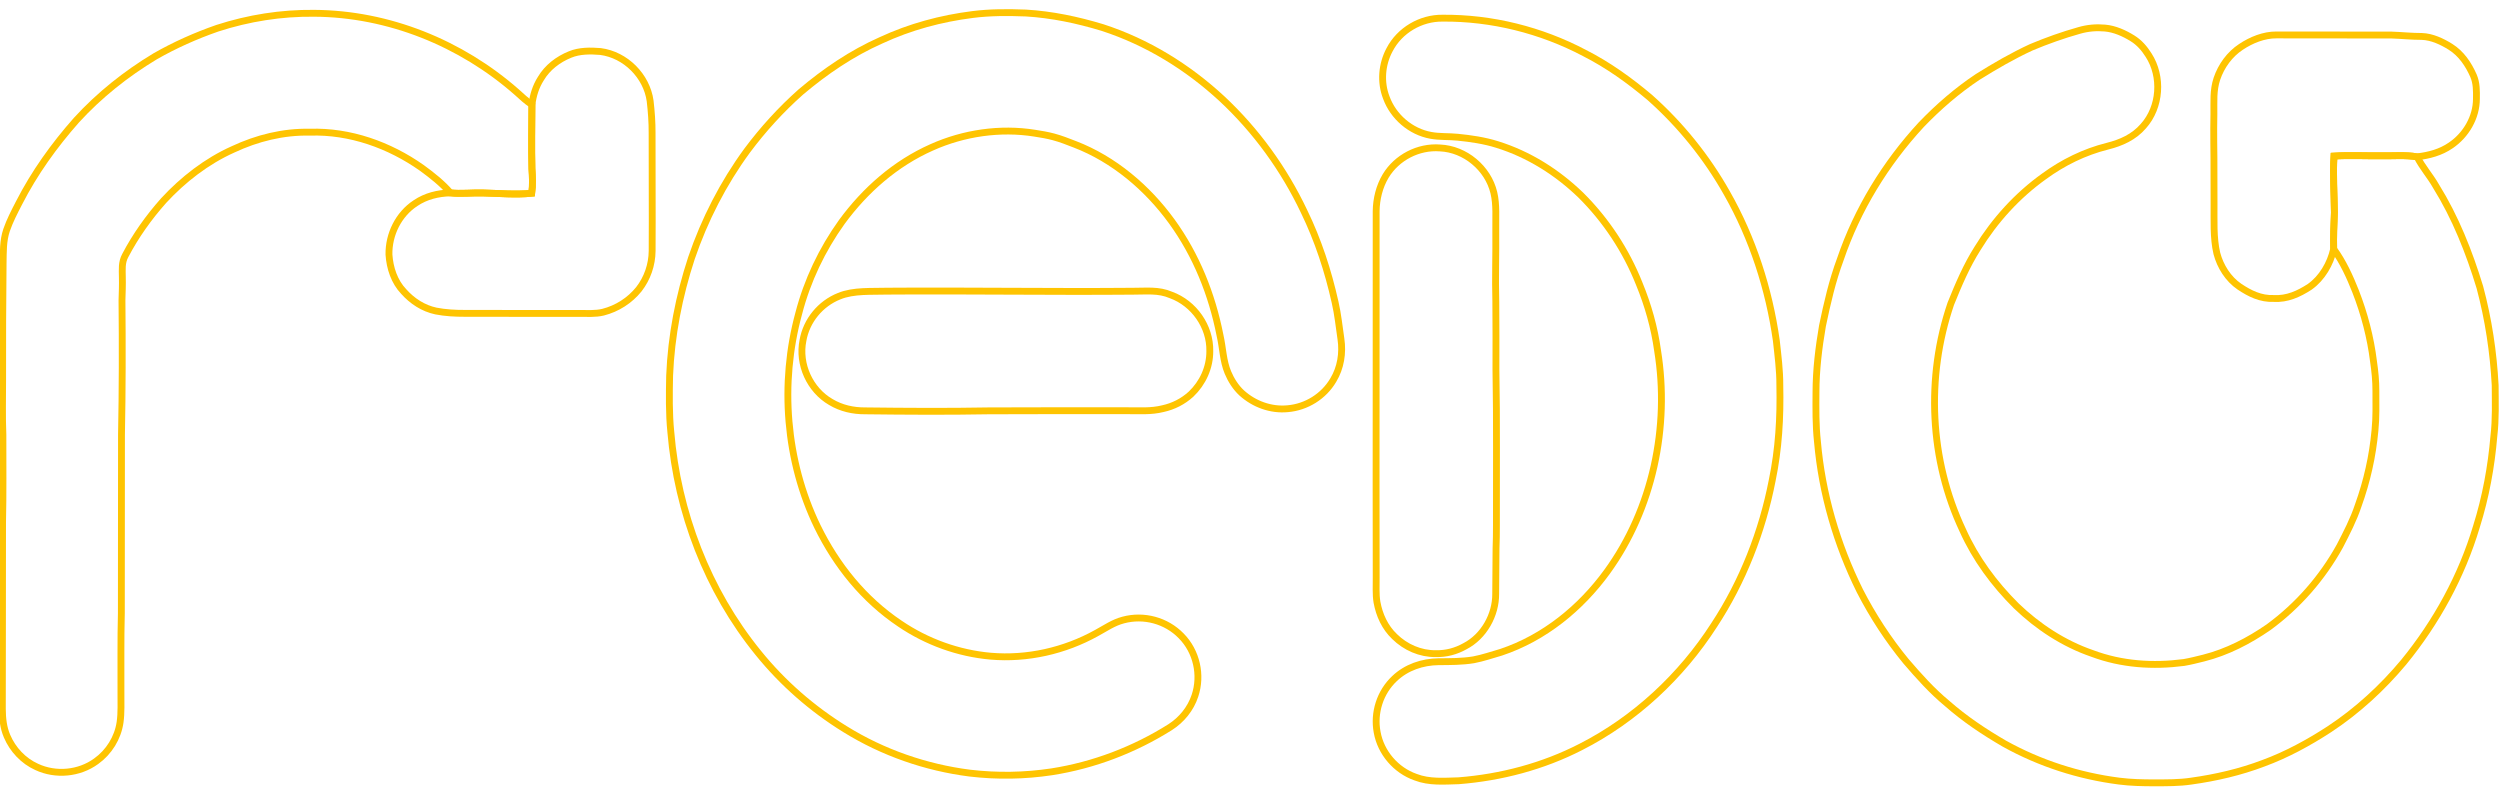 <svg xmlns="http://www.w3.org/2000/svg" version="1.1" viewBox="0 0 1823 575">
    <g fill="none" stroke="#fec401" stroke-width="5">
        <path id="e-main" d="M 748.01 9.49 C 767.10 10.62 785.67 14.55 803.94 20.09 C 836.49 30.67 865.95 48.78 891.02 71.97 C 915.96 95.25 936.27 123.29 950.89 154.11 C 961.18 175.26 968.42 197.51 973.56 220.43 C 975.58 229.18 976.47 238.22 977.80 247.13 C 979.33 257.50 977.65 268.17 972.20 277.19 C 965.29 288.98 952.63 296.88 939.03 298.03 C 926.76 299.23 914.53 294.74 905.45 286.53 C 901.05 282.44 897.70 277.14 895.39 271.62 C 891.83 263.16 891.75 253.71 889.61 244.41 C 883.71 214.58 872.38 186.21 854.49 161.51 C 836.70 136.97 812.23 116.16 783.76 105.23 C 778.67 103.24 773.50 101.21 768.22 99.80 C 763.78 98.61 759.17 97.83 754.63 97.14 C 729.35 93.08 702.76 96.98 679.45 107.43 C 652.93 119.19 630.91 138.58 613.85 161.85 C 599.46 181.90 588.62 204.64 582.44 228.54 C 568.48 279.58 572.93 336.22 596.06 383.94 C 609.92 412.26 629.91 437.14 656.22 454.77 C 675.79 468.08 698.86 476.42 722.43 478.49 C 749.09 480.76 776.28 474.59 799.62 461.61 C 806.12 458.10 811.78 454.02 819.03 452.13 C 834.09 448.06 850.47 452.48 861.32 463.67 C 872.54 474.99 876.40 492.26 871.35 507.34 C 868.21 516.85 861.65 524.87 853.26 530.26 C 827.02 546.77 797.56 558.01 766.92 562.80 C 747.14 565.79 727.05 566.10 707.19 563.76 C 675.11 559.68 643.76 548.79 616.27 531.73 C 592.26 516.94 570.64 498.02 552.91 476.08 C 515.82 430.46 494.09 373.44 489.16 315.00 C 487.79 301.42 488.02 287.62 488.29 273.98 C 489.46 244.76 495.10 215.97 504.21 188.20 C 513.76 160.21 527.34 133.68 544.82 109.82 C 556.42 94.27 569.50 79.91 584.01 67.03 C 601.84 51.98 621.03 38.91 642.41 29.41 C 663.56 19.59 686.21 13.48 709.31 10.58 C 722.23 8.95 735.02 9.00 748.01 9.49 Z"/>
        <path id="r-main" d="M 229.00 9.69 C 283.24 9.97 336.26 31.48 376.83 67.19 C 380.38 70.43 383.87 73.68 387.88 76.35 C 387.81 91.86 387.48 107.46 387.89 123.00 C 388.29 129.01 388.58 134.93 387.75 140.92 C 375.95 142.12 363.84 140.99 352.00 140.70 C 344.11 140.49 336.34 141.49 328.46 140.65 C 322.47 133.69 314.97 127.81 307.58 122.42 C 283.92 105.71 255.17 95.44 226.00 96.39 C 206.50 95.95 187.51 100.70 169.92 108.93 C 150.72 117.53 133.52 130.88 119.30 146.30 C 108.48 158.48 98.87 171.92 91.32 186.37 C 88.57 191.47 89.18 196.43 89.21 202.00 C 89.37 207.68 89.11 213.33 88.95 219.00 C 89.26 251.75 89.24 284.26 88.59 317.00 C 88.54 360.36 88.50 403.69 88.49 447.05 C 87.99 466.37 88.28 485.68 88.20 505.00 C 88.13 512.16 88.56 519.67 87.55 526.74 C 85.90 538.08 79.42 548.47 70.11 555.11 C 57.72 564.15 40.63 565.71 26.76 559.23 C 17.06 554.86 9.33 546.63 5.17 536.88 C 2.42 530.50 1.78 523.88 1.71 517.00 C 1.65 471.66 1.97 426.33 1.87 381.00 C 2.36 359.67 2.09 338.33 2.12 317.00 C 1.56 303.66 1.93 290.34 1.92 277.00 C 1.81 248.66 2.04 220.34 2.27 192.01 C 2.44 183.74 2.13 175.65 4.81 167.72 C 7.17 160.88 10.59 154.34 13.91 147.92 C 25.10 126.01 39.44 106.08 55.69 87.66 C 72.40 69.38 91.90 53.87 113.09 41.10 C 127.51 32.85 142.79 26.05 158.47 20.59 C 181.28 13.20 205.01 9.42 229.00 9.69 Z"/>
        <path id="d-main" d="M 1051.97 13.25 C 1087.76 12.94 1123.73 21.95 1155.37 38.64 C 1172.61 47.38 1188.23 58.62 1202.98 71.04 C 1225.41 90.95 1244.52 114.63 1259.23 140.76 C 1278.03 173.76 1289.95 210.77 1295.29 248.31 C 1296.46 259.21 1297.91 270.01 1297.85 281.00 C 1298.36 304.38 1297.08 327.34 1292.29 350.29 C 1285.03 387.61 1270.81 424.08 1249.89 455.87 C 1225.97 493.08 1192.19 524.61 1152.69 544.69 C 1125.04 558.88 1094.60 566.90 1063.67 569.33 C 1053.07 569.62 1042.27 570.60 1032.22 566.70 C 1017.89 561.68 1006.87 548.83 1004.20 533.87 C 1001.56 519.71 1006.36 504.73 1016.86 494.85 C 1025.48 486.61 1037.16 482.68 1048.96 482.52 C 1057.58 482.45 1065.98 482.52 1074.53 481.13 C 1081.35 479.84 1087.99 477.53 1094.65 475.61 C 1126.01 465.13 1152.60 443.46 1171.90 416.89 C 1205.15 371.09 1217.69 311.26 1208.71 255.67 C 1206.39 238.88 1201.76 222.49 1195.30 206.83 C 1185.71 182.70 1171.15 160.58 1152.72 142.28 C 1135.35 125.54 1114.76 112.53 1091.65 105.36 C 1082.40 102.45 1072.55 101.02 1062.91 100.06 C 1056.39 99.39 1049.72 99.89 1043.37 98.70 C 1028.67 96.06 1015.97 85.12 1010.88 71.11 C 1006.52 59.81 1007.58 46.91 1013.27 36.27 C 1020.61 22.10 1036.03 13.03 1051.97 13.25 Z"/>
        <path id="o-main" d="M 1534.95 20.46 C 1542.03 21.08 1549.06 24.25 1555.03 27.97 C 1559.98 31.01 1563.71 35.36 1566.77 40.23 C 1576.85 55.83 1575.40 78.10 1562.93 91.97 C 1555.99 100.01 1546.73 104.12 1536.61 106.64 C 1519.98 110.81 1504.39 118.47 1490.58 128.57 C 1471.08 142.49 1454.56 160.66 1442.06 181.06 C 1433.96 193.81 1428.16 207.53 1422.52 221.48 C 1404.26 275.09 1407.04 335.38 1431.25 386.68 C 1440.61 407.47 1454.11 425.73 1470.23 441.77 C 1485.93 456.92 1504.95 469.41 1525.66 476.50 C 1547.11 484.55 1569.94 486.05 1592.54 483.09 C 1597.37 482.26 1602.13 481.03 1606.88 479.86 C 1623.95 475.56 1639.89 467.29 1654.31 457.32 C 1675.64 441.68 1693.41 421.37 1706.19 398.22 C 1711.20 388.49 1716.19 378.96 1719.64 368.54 C 1726.02 350.87 1730.13 332.50 1731.84 313.79 C 1732.80 304.36 1732.50 294.55 1732.50 285.00 C 1732.52 277.79 1731.81 270.63 1730.76 263.51 C 1728.60 246.04 1724.09 228.83 1717.70 212.45 C 1713.47 201.74 1708.52 190.90 1701.71 181.57 C 1701.52 172.68 1701.83 163.88 1702.25 155.00 C 1702.11 141.33 1701.10 127.49 1701.94 113.81 C 1713.26 113.06 1724.66 113.75 1736.00 113.57 C 1745.00 113.81 1753.64 112.85 1762.56 114.36 C 1766.36 121.98 1772.10 128.27 1776.30 135.69 C 1790.56 158.65 1800.47 183.72 1808.33 209.51 C 1814.57 232.85 1818.20 256.83 1819.48 280.96 C 1819.53 293.43 1819.99 305.54 1818.54 317.92 C 1816.66 340.32 1812.59 362.48 1805.84 383.93 C 1795.02 420.10 1776.66 453.63 1752.80 482.84 C 1737.18 501.54 1719.03 518.25 1698.68 531.68 C 1683.58 541.52 1667.49 550.30 1650.56 556.53 C 1633.62 562.98 1615.73 567.11 1597.79 569.60 C 1588.86 570.92 1580.01 570.82 1571.00 570.85 C 1562.36 570.84 1553.77 570.68 1545.19 569.57 C 1515.91 565.80 1487.43 556.63 1461.61 542.28 C 1446.84 533.69 1432.82 524.36 1419.96 513.06 C 1408.70 503.76 1399.31 493.18 1389.82 482.16 C 1376.81 466.32 1365.58 449.09 1356.22 430.86 C 1339.34 396.83 1328.59 359.88 1325.28 322.01 C 1323.99 310.07 1324.13 298.10 1324.22 286.00 C 1324.25 269.81 1326.19 253.60 1328.94 237.66 C 1332.34 221.26 1336.15 204.73 1342.00 189.01 C 1354.34 152.70 1374.96 119.10 1400.96 90.96 C 1413.41 78.00 1427.13 66.08 1442.10 56.12 C 1454.74 48.22 1467.73 40.69 1481.27 34.45 C 1492.59 29.71 1504.37 25.51 1516.18 22.20 C 1522.33 20.43 1528.58 19.88 1534.95 20.46 Z"/>
        <path id="o-arrow" d="M 1659.96 25.47 C 1687.98 25.54 1716.00 25.53 1744.02 25.56 C 1751.37 25.80 1758.64 26.60 1766.01 26.58 C 1773.34 26.81 1780.76 30.30 1786.89 34.14 C 1794.74 39.06 1800.03 46.91 1803.68 55.26 C 1805.97 60.58 1805.89 66.34 1805.81 72.04 C 1805.79 85.57 1798.21 98.53 1787.08 106.04 C 1779.72 111.11 1771.34 113.33 1762.56 114.36 C 1753.64 112.85 1745.00 113.81 1736.00 113.57 C 1724.66 113.75 1713.26 113.06 1701.94 113.81 C 1701.10 127.49 1702.11 141.33 1702.25 155.00 C 1701.83 163.88 1701.52 172.68 1701.71 181.57 C 1699.32 192.24 1693.27 202.76 1684.25 209.15 C 1676.24 214.34 1667.78 218.24 1657.99 217.65 C 1648.56 218.04 1640.59 214.12 1632.97 209.01 C 1624.77 203.42 1619.01 194.24 1616.52 184.73 C 1613.86 173.43 1614.59 160.59 1614.48 149.00 C 1614.34 134.00 1614.56 119.00 1614.29 104.00 C 1614.13 97.00 1614.33 90.00 1614.38 83.00 C 1614.48 74.11 1613.72 66.05 1616.57 57.43 C 1619.72 48.13 1625.88 39.57 1634.14 34.17 C 1641.63 29.17 1650.86 25.41 1659.96 25.47 Z"/>
        <path id="r-arrow" d="M 437.85 37.56 C 456.13 39.94 471.56 55.35 474.08 73.61 C 474.98 81.36 475.55 89.20 475.51 97.00 C 475.46 125.68 475.73 154.34 475.54 183.01 C 475.44 193.08 472.04 202.97 465.85 210.92 C 459.27 219.11 450.00 225.04 439.82 227.63 C 434.20 229.03 427.78 228.51 422.00 228.55 C 394.34 228.63 366.67 228.48 339.00 228.50 C 331.99 228.52 324.74 228.15 317.85 226.79 C 308.61 224.81 300.64 219.60 294.39 212.60 C 287.53 205.44 284.27 195.38 283.63 185.65 C 283.37 170.92 290.58 156.22 303.02 148.11 C 310.59 143.00 319.42 140.88 328.46 140.65 C 336.34 141.49 344.11 140.49 352.00 140.70 C 363.84 140.99 375.95 142.12 387.75 140.92 C 388.58 134.93 388.29 129.01 387.89 123.00 C 387.48 107.46 387.81 91.86 387.88 76.35 C 388.71 69.60 390.69 63.08 394.38 57.32 C 399.20 49.17 406.96 43.30 415.65 39.76 C 422.50 36.90 430.56 36.95 437.85 37.56 Z"/>
        <path id="d-cross" d="M 1050.04 107.88 C 1068.41 108.68 1085.07 122.66 1089.31 140.50 C 1091.42 149.26 1090.58 159.02 1090.73 168.00 C 1090.93 185.34 1090.26 202.66 1090.75 220.00 C 1090.93 236.67 1090.85 253.33 1090.84 270.00 C 1091.54 307.65 1091.08 345.34 1091.19 383.00 C 1091.24 388.67 1091.09 394.33 1090.91 400.00 C 1090.83 411.02 1090.70 422.03 1090.66 433.05 C 1090.79 448.38 1082.01 464.13 1068.25 471.22 C 1061.69 474.92 1054.55 476.80 1047.00 476.64 C 1035.70 476.78 1024.87 472.02 1016.87 464.13 C 1009.88 457.45 1005.83 448.57 1004.09 439.14 C 1003.12 433.25 1003.60 426.97 1003.52 421.00 C 1003.33 331.99 1003.60 242.96 1003.50 153.96 C 1003.61 145.09 1005.84 135.98 1010.41 128.34 C 1018.57 114.82 1034.27 106.68 1050.04 107.88 Z"/>
        <path id="e-cross" d="M 647.00 212.31 C 706.66 211.87 766.34 212.88 826.00 212.36 C 835.77 212.42 844.74 211.14 853.93 215.12 C 870.66 221.22 882.54 238.14 882.19 256.01 C 882.27 267.91 877.07 279.30 868.48 287.44 C 862.68 292.73 855.65 296.32 847.98 297.99 C 839.17 300.19 830.98 299.41 822.00 299.50 C 788.33 299.49 754.67 299.42 721.00 299.59 C 691.00 300.15 660.96 299.95 630.95 299.59 C 622.11 299.65 613.43 297.72 605.81 293.14 C 590.52 284.31 582.04 265.59 585.51 248.28 C 588.05 233.78 598.24 221.39 611.92 215.97 C 622.36 211.62 635.84 212.68 647.00 212.31 Z"/>
    </g>
</svg>
